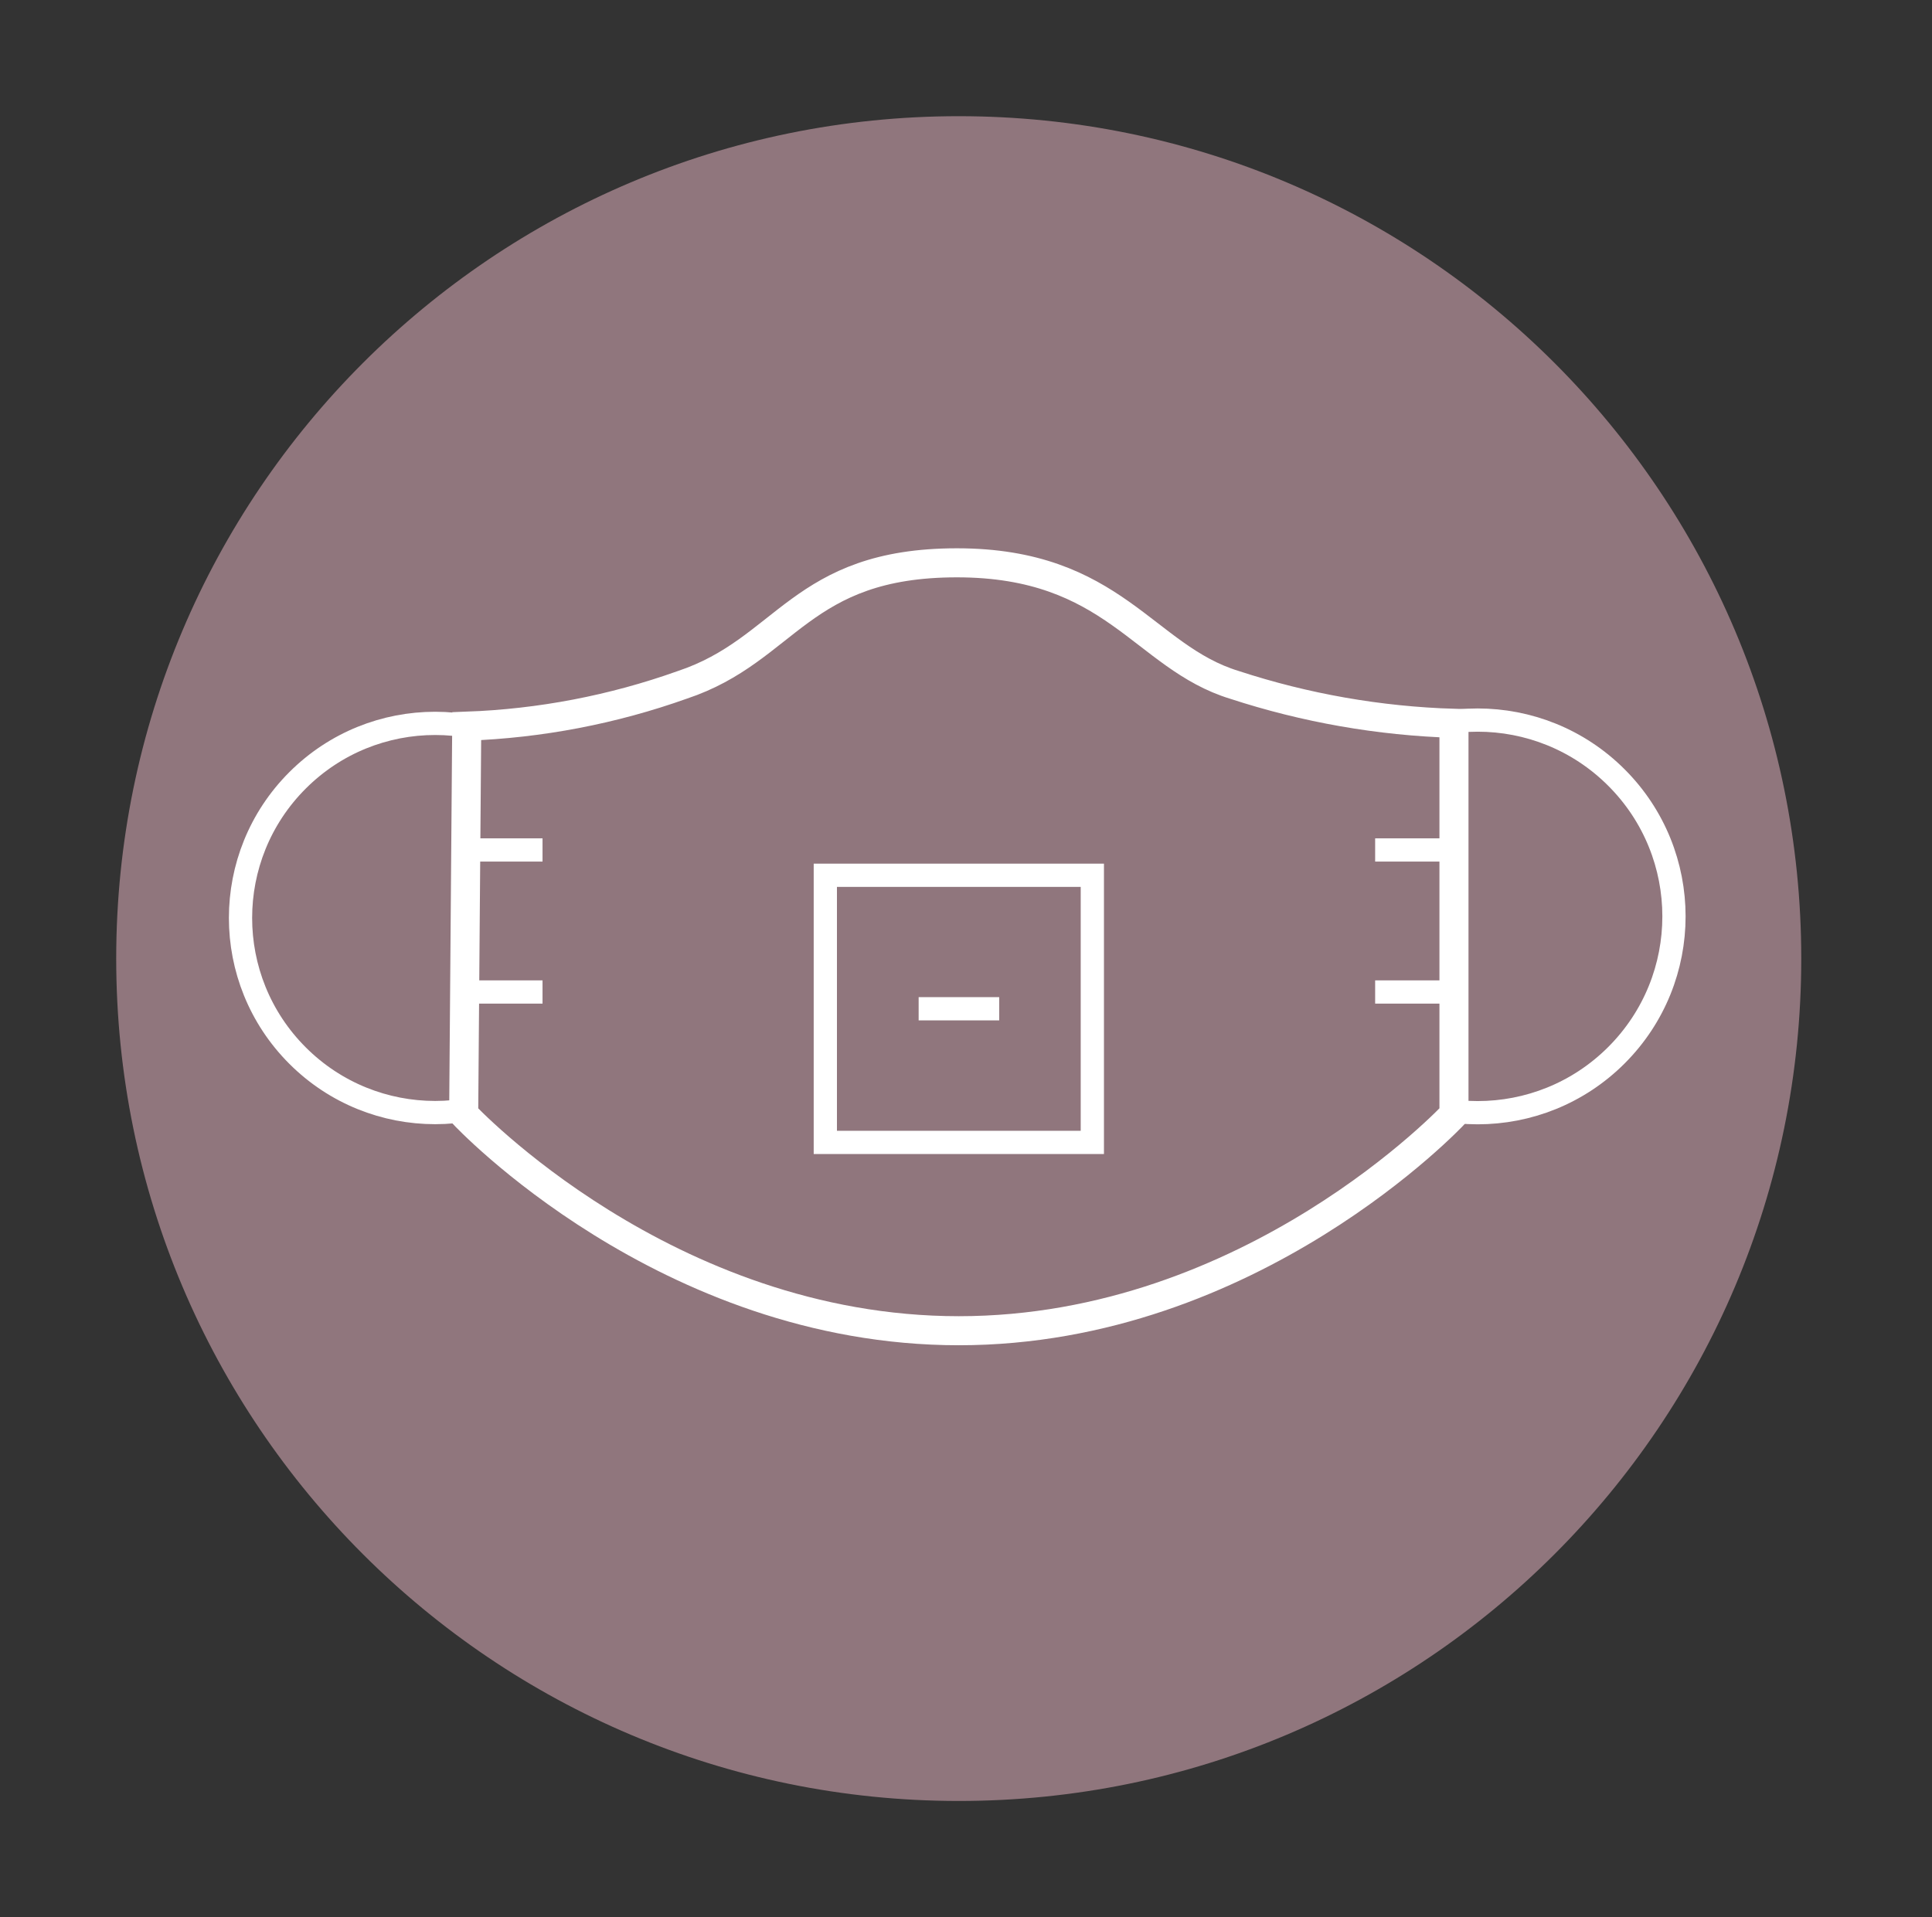 <svg width="133" height="132" viewBox="0 0 133 132" fill="none" xmlns="http://www.w3.org/2000/svg">
<rect x="0" y="0" width="133" height="132" fill="#333333" stroke="none"/>
<path d="M66 124C98.032 124 124 98.032 124 66C124 33.968 98.032 8 66 8C33.968 8 8 33.968 8 66C8 98.032 33.968 124 66 124Z" fill="#90767D"/>
<path d="M39.43 72.678C44.663 67.446 44.663 58.962 39.43 53.73C34.198 48.498 25.714 48.498 20.482 53.73C15.249 58.962 15.249 67.446 20.482 72.678C25.714 77.911 34.198 77.911 39.43 72.678Z" stroke="white" stroke-width="1.6" stroke-miterlimit="10"/>
<path d="M111.278 72.652C116.557 67.374 116.557 58.816 111.278 53.537C106 48.259 97.442 48.259 92.163 53.537C86.885 58.816 86.885 67.374 92.163 72.652C97.442 77.931 106 77.931 111.278 72.652Z" stroke="white" stroke-width="1.6" stroke-miterlimit="10"/>
<path d="M84.976 47.154C78.723 45.24 76.691 38.751 65.875 38.751C55.059 38.751 54.181 44.755 46.97 47.154C42.198 48.856 37.193 49.816 32.13 49.999L31.92 76.717C31.92 76.717 45.817 91.623 66.006 91.623C86.195 91.623 100.092 76.717 100.092 76.717V49.802C94.953 49.645 89.863 48.753 84.976 47.154Z" fill="#90767D" stroke="white" stroke-width="2" stroke-miterlimit="10"/>
<path d="M75.197 60.264H56.816V78.657H75.197V60.264Z" fill="#90767D" stroke="white" stroke-width="1.6" stroke-miterlimit="10"/>
<path d="M31.789 58.521H37.348" stroke="white" stroke-width="1.6" stroke-miterlimit="10"/>
<path d="M31.789 68.301H37.348" stroke="white" stroke-width="1.6" stroke-miterlimit="10"/>
<path d="M100.225 58.521H94.666" stroke="white" stroke-width="1.6" stroke-miterlimit="10"/>
<path d="M68.786 69.455H63.24" stroke="white" stroke-width="1.6" stroke-miterlimit="10"/>
<path d="M100.225 68.301H94.666" stroke="white" stroke-width="1.6" stroke-miterlimit="10"/>
</svg>
